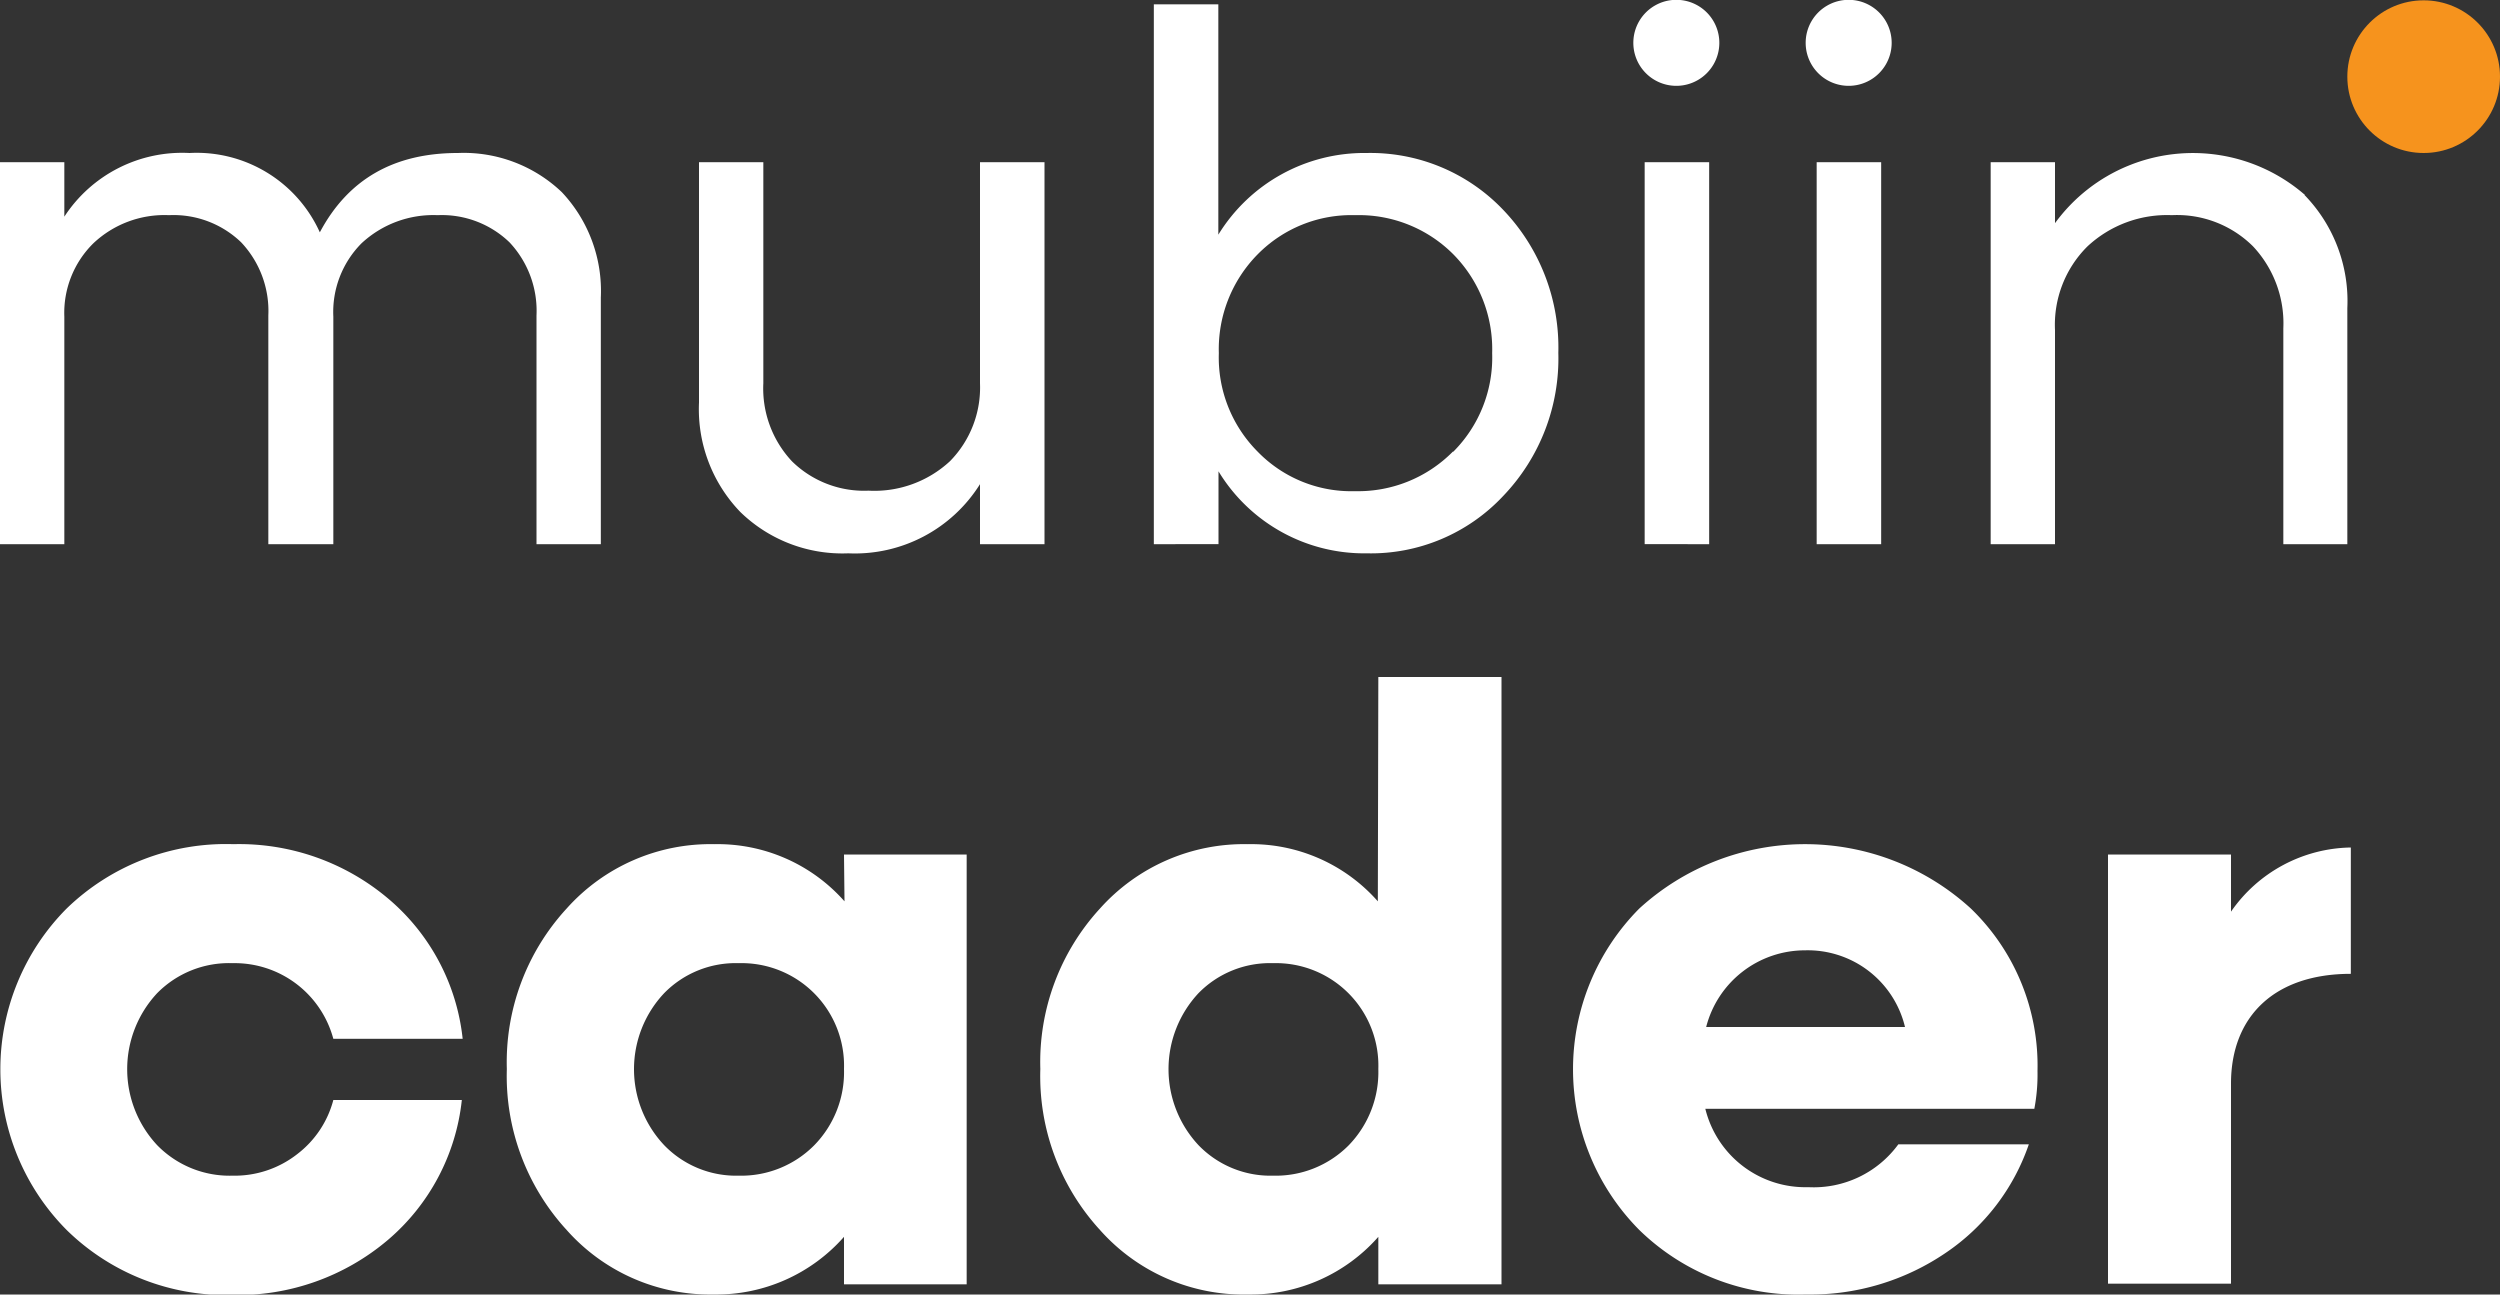 <svg xmlns="http://www.w3.org/2000/svg" viewBox="0 0 150 77.67"><rect x="0" y="0" width="150" height="77.67" fill="#333333" stroke="none"/><defs><style>.cls-1{fill:#fff;}.cls-2{fill:#f6931d;}</style></defs><g id="Layer_2" data-name="Layer 2"><g id="Layer_1-2" data-name="Layer 1"><path class="cls-1" d="M4,73.8A13.68,13.68,0,0,1,4,54.51a13.73,13.73,0,0,1,10-3.86,13.86,13.86,0,0,1,9.32,3.29,12.77,12.77,0,0,1,4.44,8.39H20a6.13,6.13,0,0,0-6.05-4.54,6.05,6.05,0,0,0-4.52,1.8,6.68,6.68,0,0,0,0,9.12,6.07,6.07,0,0,0,4.52,1.83,6.09,6.09,0,0,0,3.88-1.29A6,6,0,0,0,20,66h7.71a12.81,12.81,0,0,1-4.44,8.4,13.92,13.92,0,0,1-9.32,3.3A13.66,13.66,0,0,1,4,73.8Z"/><path class="cls-1" d="M50.64,51.27H58V77.06H50.64V74.21a10.21,10.21,0,0,1-7.81,3.46A11.51,11.51,0,0,1,34,73.8a13.66,13.66,0,0,1-3.59-9.66A13.62,13.62,0,0,1,34,54.51a11.57,11.57,0,0,1,8.86-3.86,10.16,10.16,0,0,1,7.81,3.43ZM48.86,68.71a6.27,6.27,0,0,0,1.78-4.57,6.15,6.15,0,0,0-6.32-6.35,6,6,0,0,0-4.47,1.8,6.65,6.65,0,0,0,0,9.12,6,6,0,0,0,4.47,1.83A6.17,6.17,0,0,0,48.86,68.71Z"/><path class="cls-1" d="M82.7,40.62h7.39V77.06H82.7V74.21a10.2,10.2,0,0,1-7.8,3.46A11.53,11.53,0,0,1,66,73.8a13.66,13.66,0,0,1-3.58-9.66A13.62,13.62,0,0,1,66,54.51a11.59,11.59,0,0,1,8.87-3.86,10.13,10.13,0,0,1,7.8,3.43ZM80.93,68.71a6.31,6.31,0,0,0,1.77-4.57,6.15,6.15,0,0,0-6.32-6.35,6,6,0,0,0-4.47,1.8,6.68,6.68,0,0,0,0,9.12,6,6,0,0,0,4.47,1.83A6.17,6.17,0,0,0,80.93,68.71Z"/><path class="cls-1" d="M122.06,66.53H102.32a6.18,6.18,0,0,0,6.17,4.7,6.29,6.29,0,0,0,5.41-2.57h7.83a12.9,12.9,0,0,1-5,6.52,14.44,14.44,0,0,1-8.37,2.49,13.66,13.66,0,0,1-10-3.87,13.68,13.68,0,0,1,0-19.29,14.74,14.74,0,0,1,19.89,0,13.09,13.09,0,0,1,4,9.75A11,11,0,0,1,122.06,66.53Zm-19.69-4.91H114.3a6,6,0,0,0-6-4.6A6.12,6.12,0,0,0,102.37,61.62Z"/><path class="cls-1" d="M133.86,54.7a8.91,8.91,0,0,1,7.19-3.85v7.58c-4.57,0-7.19,2.54-7.19,6.59v12h-7.38V51.27h7.38Z"/><path class="cls-1" d="M33.71,11.53a8.65,8.65,0,0,1,2.34,6.32v14.8H32.19V18.93a6,6,0,0,0-1.62-4.39,5.85,5.85,0,0,0-4.31-1.63,6.32,6.32,0,0,0-4.57,1.69A5.85,5.85,0,0,0,20,19V32.65H16.1V18.93a6,6,0,0,0-1.63-4.39,5.85,5.85,0,0,0-4.33-1.63A6.21,6.21,0,0,0,5.6,14.6,5.86,5.86,0,0,0,3.86,19V32.65H0V9.73H3.86V13a8.44,8.44,0,0,1,7.51-3.82,8.11,8.11,0,0,1,7.82,4.76c1.69-3.18,4.44-4.76,8.28-4.76A8.53,8.53,0,0,1,33.71,11.53Z"/><path class="cls-1" d="M58.8,9.73h3.87V32.65H58.8v-3.6a8.86,8.86,0,0,1-7.9,4.15,8.78,8.78,0,0,1-6.48-2.48,8.88,8.88,0,0,1-2.48-6.57V9.73H45.8V23a6.39,6.39,0,0,0,1.72,4.68,6.17,6.17,0,0,0,4.59,1.76A6.67,6.67,0,0,0,57,27.67,6.3,6.3,0,0,0,58.8,23Z"/><path class="cls-1" d="M90.2,12.6a11.94,11.94,0,0,1,3.3,8.57,11.93,11.93,0,0,1-3.3,8.58A10.88,10.88,0,0,1,82,33.2a10.23,10.23,0,0,1-8.89-4.92v4.37H69.23V.26H73.1V14.08A10.28,10.28,0,0,1,82,9.18,11,11,0,0,1,90.2,12.6Zm-3,14.5a8,8,0,0,0,2.33-5.91,8.1,8.1,0,0,0-2.33-5.93,8,8,0,0,0-5.9-2.35,7.89,7.89,0,0,0-5.84,2.35,8.1,8.1,0,0,0-2.33,5.93,8,8,0,0,0,2.33,5.91,7.83,7.83,0,0,0,5.84,2.37A8,8,0,0,0,87.17,27.1Z"/><path class="cls-1" d="M98,2.57a2.58,2.58,0,0,1,5.16,0,2.58,2.58,0,0,1-5.16,0Zm.68,30.08V9.73h3.87V32.65Z"/><path class="cls-1" d="M108.34,2.57a2.58,2.58,0,0,1,5.16,0,2.58,2.58,0,0,1-5.16,0ZM109,32.65V9.73h3.87V32.65Z"/><path class="cls-1" d="M138.27,11.7a9.13,9.13,0,0,1,2.57,6.79V32.65H137V19.7a6.75,6.75,0,0,0-1.82-4.92,6.46,6.46,0,0,0-4.87-1.87,7,7,0,0,0-5.08,1.89,6.63,6.63,0,0,0-1.93,5V32.65h-3.86V9.73h3.86v3.66a10.24,10.24,0,0,1,15-1.69Z"/><circle class="cls-2" cx="145.42" cy="4.6" r="4.58"/></g></g></svg>
